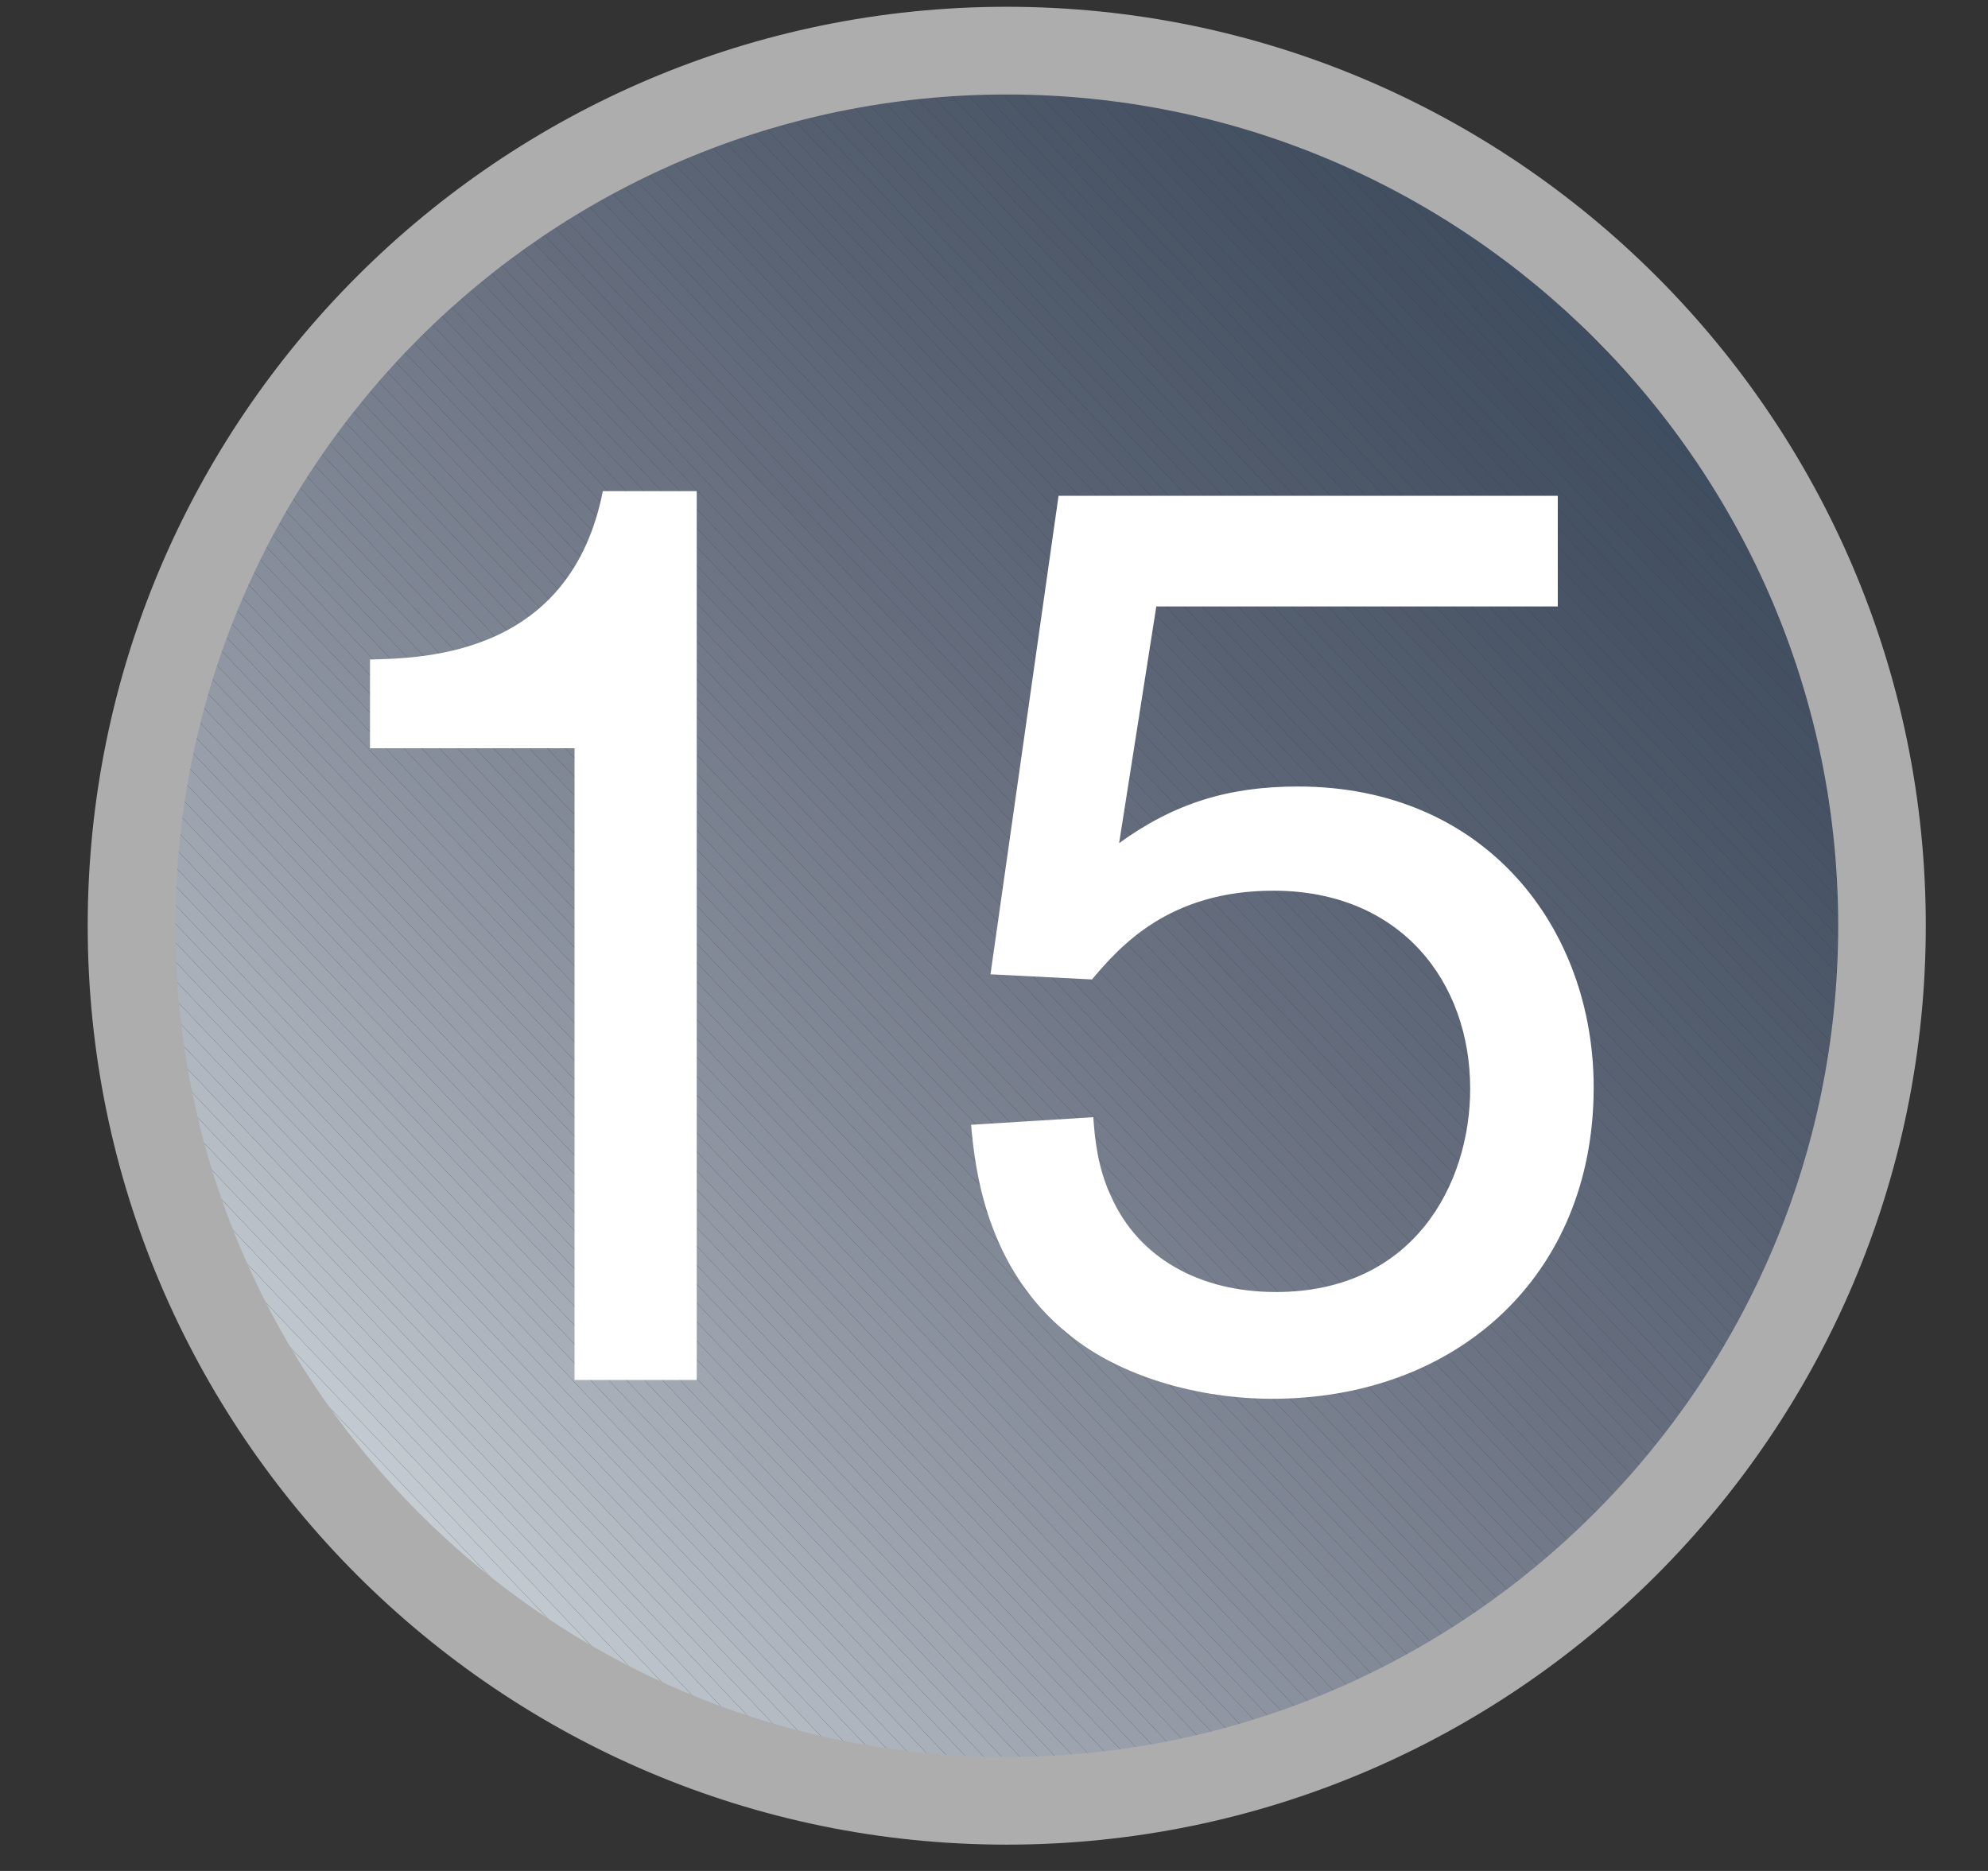 <?xml version="1.0" encoding="UTF-8" standalone="no"?>
<!-- Created with Inkscape (http://www.inkscape.org/) -->

<svg
   xmlns:svg="http://www.w3.org/2000/svg"
   xmlns="http://www.w3.org/2000/svg"
   xmlns:xlink="http://www.w3.org/1999/xlink"
   version="1.1"
   width="17"
   height="16"
   viewBox="-0.75 -0.058 17 16"
   id="svg2"
   xml:space="preserve">
<rect x="-0.75" y="-0.058" width="17" height="16" fill="#333333" stroke="none"/>
<defs
   id="defs4">
</defs>
<g
   id="g6">
	<defs
   id="defs8">
		<circle
   cx="7.859"
   cy="7.858"
   r="7.484"
   id="XMLID_6_" />
	</defs>
	<clipPath
   id="XMLID_9_">
		<use
   id="use12"
   x="0"
   y="0"
   width="17"
   height="16"
   xlink:href="#XMLID_6_" />
	</clipPath>
	<polygon
   points="4.645,15.341 0.375,15.341 0.375,10.841 "
   clip-path="url(#XMLID_9_)"
   id="polygon14"
   style="fill:#cbd2d8" />
	<polygon
   points="0.375,10.681 0.375,10.841 4.645,15.341 4.797,15.341 "
   clip-path="url(#XMLID_9_)"
   id="polygon16"
   style="fill:#cbd2d8" />
	<polygon
   points="0.375,10.521 0.375,10.681 4.797,15.341 4.953,15.341 "
   clip-path="url(#XMLID_9_)"
   id="polygon18"
   style="fill:#c9d0d5" />
	<polygon
   points="5.105,15.341 4.953,15.341 0.375,10.521 0.375,10.356 "
   clip-path="url(#XMLID_9_)"
   id="polygon20"
   style="fill:#c6cdd3" />
	<polygon
   points="5.258,15.341 5.105,15.341 0.375,10.356 0.375,10.196 "
   clip-path="url(#XMLID_9_)"
   id="polygon22"
   style="fill:#c5ccd2" />
	<polygon
   points="5.414,15.341 5.258,15.341 0.375,10.196 0.375,10.036 "
   clip-path="url(#XMLID_9_)"
   id="polygon24"
   style="fill:#c3c9d0" />
	<polygon
   points="5.562,15.341 5.414,15.341 0.375,10.036 0.375,9.872 "
   clip-path="url(#XMLID_9_)"
   id="polygon26"
   style="fill:#c1c8ce" />
	<polygon
   points="5.719,15.341 5.562,15.341 0.375,9.872 0.375,9.708 "
   clip-path="url(#XMLID_9_)"
   id="polygon28"
   style="fill:#bfc5cc" />
	<polygon
   points="0.375,9.548 0.375,9.708 5.719,15.341 5.871,15.341 "
   clip-path="url(#XMLID_9_)"
   id="polygon30"
   style="fill:#bec4cb" />
	<polygon
   points="6.023,15.341 5.871,15.341 0.375,9.548 0.375,9.388 "
   clip-path="url(#XMLID_9_)"
   id="polygon32"
   style="fill:#bbc2c9" />
	<polygon
   points="6.18,15.341 6.023,15.341 0.375,9.388 0.375,9.224 "
   clip-path="url(#XMLID_9_)"
   id="polygon34"
   style="fill:#bac0c8" />
	<polygon
   points="0.375,9.063 0.375,9.224 6.18,15.341 6.332,15.341 "
   clip-path="url(#XMLID_9_)"
   id="polygon36"
   style="fill:#b7bec6" />
	<polygon
   points="6.484,15.341 6.332,15.341 0.375,9.063 0.375,8.903 "
   clip-path="url(#XMLID_9_)"
   id="polygon38"
   style="fill:#b6bdc5" />
	<polygon
   points="6.641,15.341 6.484,15.341 0.375,8.903 0.375,8.739 "
   clip-path="url(#XMLID_9_)"
   id="polygon40"
   style="fill:#b5bbc3" />
	<polygon
   points="6.793,15.341 6.641,15.341 0.375,8.739 0.375,8.579 "
   clip-path="url(#XMLID_9_)"
   id="polygon42"
   style="fill:#b3bac2" />
	<polygon
   points="6.945,15.341 6.793,15.341 0.375,8.579 0.375,8.419 "
   clip-path="url(#XMLID_9_)"
   id="polygon44"
   style="fill:#b1b7c0" />
	<polygon
   points="7.102,15.341 6.945,15.341 0.375,8.419 0.375,8.255 "
   clip-path="url(#XMLID_9_)"
   id="polygon46"
   style="fill:#b0b6bf" />
	<polygon
   points="7.254,15.341 7.102,15.341 0.375,8.255 0.375,8.095 "
   clip-path="url(#XMLID_9_)"
   id="polygon48"
   style="fill:#aeb5be" />
	<polygon
   points="0.375,7.931 0.375,8.095 7.254,15.341 7.406,15.341 "
   clip-path="url(#XMLID_9_)"
   id="polygon50"
   style="fill:#adb3bc" />
	<polygon
   points="7.559,15.341 7.406,15.341 0.375,7.931 0.375,7.771 "
   clip-path="url(#XMLID_9_)"
   id="polygon52"
   style="fill:#abb2bc" />
	<polygon
   points="7.711,15.341 7.559,15.341 0.375,7.771 0.375,7.606 "
   clip-path="url(#XMLID_9_)"
   id="polygon54"
   style="fill:#aab0ba" />
	<polygon
   points="7.867,15.341 7.711,15.341 0.375,7.606 0.375,7.446 "
   clip-path="url(#XMLID_9_)"
   id="polygon56"
   style="fill:#a8aeb8" />
	<polygon
   points="0.375,7.286 0.375,7.446 7.867,15.341 8.02,15.341 "
   clip-path="url(#XMLID_9_)"
   id="polygon58"
   style="fill:#a6adb7" />
	<polygon
   points="8.172,15.341 8.02,15.341 0.375,7.286 0.375,7.122 "
   clip-path="url(#XMLID_9_)"
   id="polygon60"
   style="fill:#a6acb6" />
	<polygon
   points="8.328,15.341 8.172,15.341 0.375,7.122 0.375,6.962 "
   clip-path="url(#XMLID_9_)"
   id="polygon62"
   style="fill:#a3aab4" />
	<polygon
   points="0.375,6.802 0.375,6.962 8.328,15.341 8.48,15.341 "
   clip-path="url(#XMLID_9_)"
   id="polygon64"
   style="fill:#a2a8b3" />
	<polygon
   points="8.633,15.341 8.48,15.341 0.375,6.802 0.375,6.638 "
   clip-path="url(#XMLID_9_)"
   id="polygon66"
   style="fill:#a0a7b1" />
	<polygon
   points="8.789,15.341 8.633,15.341 0.375,6.638 0.375,6.478 "
   clip-path="url(#XMLID_9_)"
   id="polygon68"
   style="fill:#9fa6b0" />
	<polygon
   points="8.938,15.341 8.789,15.341 0.375,6.478 0.375,6.317 "
   clip-path="url(#XMLID_9_)"
   id="polygon70"
   style="fill:#9ea4af" />
	<polygon
   points="9.094,15.341 8.938,15.341 0.375,6.317 0.375,6.153 "
   clip-path="url(#XMLID_9_)"
   id="polygon72"
   style="fill:#9ca3ae" />
	<polygon
   points="9.246,15.341 9.094,15.341 0.375,6.153 0.375,5.989 "
   clip-path="url(#XMLID_9_)"
   id="polygon74"
   style="fill:#9ba1ad" />
	<polygon
   points="9.398,15.341 9.246,15.341 0.375,5.989 0.375,5.829 "
   clip-path="url(#XMLID_9_)"
   id="polygon76"
   style="fill:#9aa0ab" />
	<polygon
   points="9.555,15.341 9.398,15.341 0.375,5.829 0.375,5.669 "
   clip-path="url(#XMLID_9_)"
   id="polygon78"
   style="fill:#989faa" />
	<polygon
   points="9.707,15.341 9.555,15.341 0.375,5.669 0.375,5.505 "
   clip-path="url(#XMLID_9_)"
   id="polygon80"
   style="fill:#979eaa" />
	<polygon
   points="9.859,15.341 9.707,15.341 0.375,5.505 0.375,5.345 "
   clip-path="url(#XMLID_9_)"
   id="polygon82"
   style="fill:#969ca8" />
	<polygon
   points="10.016,15.341 9.859,15.341 0.375,5.345 0.375,5.185 "
   clip-path="url(#XMLID_9_)"
   id="polygon84"
   style="fill:#949ba7" />
	<polygon
   points="0.375,5.021 0.375,5.185 10.016,15.341 10.168,15.341 "
   clip-path="url(#XMLID_9_)"
   id="polygon86"
   style="fill:#9399a5" />
	<polygon
   points="10.32,15.341 10.168,15.341 0.375,5.021 0.375,4.86 "
   clip-path="url(#XMLID_9_)"
   id="polygon88"
   style="fill:#9298a4" />
	<polygon
   points="0.375,4.696 0.375,4.86 10.32,15.341 10.473,15.341 "
   clip-path="url(#XMLID_9_)"
   id="polygon90"
   style="fill:#9097a3" />
	<polygon
   points="10.629,15.341 10.473,15.341 0.375,4.696 0.375,4.536 "
   clip-path="url(#XMLID_9_)"
   id="polygon92"
   style="fill:#8f95a2" />
	<polygon
   points="10.781,15.341 10.629,15.341 0.375,4.536 0.375,4.372 "
   clip-path="url(#XMLID_9_)"
   id="polygon94"
   style="fill:#8e95a1" />
	<polygon
   points="10.934,15.341 10.781,15.341 0.375,4.372 0.375,4.212 "
   clip-path="url(#XMLID_9_)"
   id="polygon96"
   style="fill:#8d93a0" />
	<polygon
   points="0.375,4.052 0.375,4.212 10.934,15.341 11.086,15.341 "
   clip-path="url(#XMLID_9_)"
   id="polygon98"
   style="fill:#8b929f" />
	<polygon
   points="11.242,15.341 11.086,15.341 0.375,4.052 0.375,3.888 "
   clip-path="url(#XMLID_9_)"
   id="polygon100"
   style="fill:#8a919e" />
	<polygon
   points="11.395,15.341 11.242,15.341 0.375,3.888 0.375,3.728 "
   clip-path="url(#XMLID_9_)"
   id="polygon102"
   style="fill:#898f9d" />
	<polygon
   points="11.547,15.341 11.395,15.341 0.375,3.728 0.375,3.567 "
   clip-path="url(#XMLID_9_)"
   id="polygon104"
   style="fill:#878e9b" />
	<polygon
   points="11.703,15.341 11.547,15.341 0.375,3.567 0.375,3.403 "
   clip-path="url(#XMLID_9_)"
   id="polygon106"
   style="fill:#878d9b" />
	<polygon
   points="11.855,15.341 11.703,15.341 0.375,3.403 0.375,3.243 "
   clip-path="url(#XMLID_9_)"
   id="polygon108"
   style="fill:#858c9a" />
	<polygon
   points="12.008,15.341 11.855,15.341 0.375,3.243 0.375,3.079 "
   clip-path="url(#XMLID_9_)"
   id="polygon110"
   style="fill:#848b98" />
	<polygon
   points="12.164,15.341 12.008,15.341 0.375,3.079 0.375,2.919 "
   clip-path="url(#XMLID_9_)"
   id="polygon112"
   style="fill:#838a97" />
	<polygon
   points="12.316,15.341 12.164,15.341 0.375,2.919 0.375,2.755 "
   clip-path="url(#XMLID_9_)"
   id="polygon114"
   style="fill:#828997" />
	<polygon
   points="12.469,15.341 12.316,15.341 0.375,2.755 0.375,2.595 "
   clip-path="url(#XMLID_9_)"
   id="polygon116"
   style="fill:#818895" />
	<polygon
   points="12.625,15.341 12.469,15.341 0.375,2.595 0.375,2.435 "
   clip-path="url(#XMLID_9_)"
   id="polygon118"
   style="fill:#808794" />
	<polygon
   points="12.773,15.341 12.625,15.341 0.375,2.435 0.375,2.271 "
   clip-path="url(#XMLID_9_)"
   id="polygon120"
   style="fill:#7e8594" />
	<polygon
   points="12.93,15.341 12.773,15.341 0.375,2.271 0.375,2.11 "
   clip-path="url(#XMLID_9_)"
   id="polygon122"
   style="fill:#7d8593" />
	<polygon
   points="13.082,15.341 12.93,15.341 0.375,2.11 0.375,1.95 "
   clip-path="url(#XMLID_9_)"
   id="polygon124"
   style="fill:#7c8392" />
	<polygon
   points="13.234,15.341 13.082,15.341 0.375,1.95 0.375,1.786 "
   clip-path="url(#XMLID_9_)"
   id="polygon126"
   style="fill:#7b8290" />
	<polygon
   points="13.391,15.341 13.234,15.341 0.375,1.786 0.375,1.626 "
   clip-path="url(#XMLID_9_)"
   id="polygon128"
   style="fill:#7a8190" />
	<polygon
   points="13.543,15.341 13.391,15.341 0.375,1.626 0.375,1.462 "
   clip-path="url(#XMLID_9_)"
   id="polygon130"
   style="fill:#79808f" />
	<polygon
   points="13.695,15.341 13.543,15.341 0.375,1.462 0.375,1.302 "
   clip-path="url(#XMLID_9_)"
   id="polygon132"
   style="fill:#787f8d" />
	<polygon
   points="13.852,15.341 13.695,15.341 0.375,1.302 0.375,1.138 "
   clip-path="url(#XMLID_9_)"
   id="polygon134"
   style="fill:#777e8d" />
	<polygon
   points="14.004,15.341 13.852,15.341 0.375,1.138 0.375,0.978 "
   clip-path="url(#XMLID_9_)"
   id="polygon136"
   style="fill:#767d8c" />
	<polygon
   points="14.156,15.341 14.004,15.341 0.375,0.978 0.375,0.817 "
   clip-path="url(#XMLID_9_)"
   id="polygon138"
   style="fill:#767c8b" />
	<polygon
   points="0.445,0.731 14.309,15.341 14.156,15.341 0.375,0.817 0.375,0.798 "
   clip-path="url(#XMLID_9_)"
   id="polygon140"
   style="fill:#747b8a" />
	<polygon
   points="0.527,0.653 14.461,15.341 14.309,15.341 0.445,0.731 "
   clip-path="url(#XMLID_9_)"
   id="polygon142"
   style="fill:#737a89" />
	<polygon
   points="0.609,0.575 14.617,15.341 14.461,15.341 0.527,0.653 "
   clip-path="url(#XMLID_9_)"
   id="polygon144"
   style="fill:#727989" />
	<polygon
   points="0.688,0.501 14.77,15.341 14.617,15.341 0.609,0.575 "
   clip-path="url(#XMLID_9_)"
   id="polygon146"
   style="fill:#717888" />
	<polygon
   points="0.77,0.423 14.914,15.333 14.898,15.341 14.77,15.341 0.688,0.501 "
   clip-path="url(#XMLID_9_)"
   id="polygon148"
   style="fill:#707786" />
	<polygon
   points="0.82,0.376 0.875,0.376 14.992,15.255 14.914,15.333 0.77,0.423 "
   clip-path="url(#XMLID_9_)"
   id="polygon150"
   style="fill:#6f7686" />
	<polygon
   points="15.074,15.177 14.992,15.255 0.875,0.376 1.031,0.376 "
   clip-path="url(#XMLID_9_)"
   id="polygon152"
   style="fill:#6d7585" />
	<polygon
   points="15.156,15.103 15.074,15.177 1.031,0.376 1.184,0.376 "
   clip-path="url(#XMLID_9_)"
   id="polygon154"
   style="fill:#6d7584" />
	<polygon
   points="15.234,15.024 15.156,15.103 1.184,0.376 1.336,0.376 "
   clip-path="url(#XMLID_9_)"
   id="polygon156"
   style="fill:#6c7383" />
	<polygon
   points="15.316,14.95 15.234,15.024 1.336,0.376 1.492,0.376 "
   clip-path="url(#XMLID_9_)"
   id="polygon158"
   style="fill:#6b7383" />
	<polygon
   points="15.344,14.817 15.344,14.919 15.316,14.95 1.492,0.376 1.645,0.376 "
   clip-path="url(#XMLID_9_)"
   id="polygon160"
   style="fill:#6a7281" />
	<polygon
   points="15.344,14.653 15.344,14.817 1.645,0.376 1.797,0.376 "
   clip-path="url(#XMLID_9_)"
   id="polygon162"
   style="fill:#697181" />
	<polygon
   points="15.344,14.493 15.344,14.653 1.797,0.376 1.949,0.376 "
   clip-path="url(#XMLID_9_)"
   id="polygon164"
   style="fill:#697080" />
	<polygon
   points="2.105,0.376 1.949,0.376 15.344,14.493 15.344,14.333 "
   clip-path="url(#XMLID_9_)"
   id="polygon166"
   style="fill:#686f7f" />
	<polygon
   points="15.344,14.169 15.344,14.333 2.105,0.376 2.258,0.376 "
   clip-path="url(#XMLID_9_)"
   id="polygon168"
   style="fill:#676e7e" />
	<polygon
   points="15.344,14.009 15.344,14.169 2.258,0.376 2.41,0.376 "
   clip-path="url(#XMLID_9_)"
   id="polygon170"
   style="fill:#656d7d" />
	<polygon
   points="15.344,13.845 15.344,14.009 2.41,0.376 2.562,0.376 "
   clip-path="url(#XMLID_9_)"
   id="polygon172"
   style="fill:#646c7d" />
	<polygon
   points="15.344,13.685 15.344,13.845 2.562,0.376 2.719,0.376 "
   clip-path="url(#XMLID_9_)"
   id="polygon174"
   style="fill:#646c7c" />
	<polygon
   points="15.344,13.521 15.344,13.685 2.719,0.376 2.871,0.376 "
   clip-path="url(#XMLID_9_)"
   id="polygon176"
   style="fill:#636b7c" />
	<polygon
   points="15.344,13.36 15.344,13.521 2.871,0.376 3.023,0.376 "
   clip-path="url(#XMLID_9_)"
   id="polygon178"
   style="fill:#626b7b" />
	<polygon
   points="3.18,0.376 3.023,0.376 15.344,13.36 15.344,13.2 "
   clip-path="url(#XMLID_9_)"
   id="polygon180"
   style="fill:#616a7a" />
	<polygon
   points="15.344,13.036 15.344,13.2 3.18,0.376 3.332,0.376 "
   clip-path="url(#XMLID_9_)"
   id="polygon182"
   style="fill:#606979" />
	<polygon
   points="3.484,0.376 3.332,0.376 15.344,13.036 15.344,12.876 "
   clip-path="url(#XMLID_9_)"
   id="polygon184"
   style="fill:#5f6878" />
	<polygon
   points="15.344,12.712 15.344,12.876 3.484,0.376 3.641,0.376 "
   clip-path="url(#XMLID_9_)"
   id="polygon186"
   style="fill:#5f6878" />
	<polygon
   points="15.344,12.552 15.344,12.712 3.641,0.376 3.789,0.376 "
   clip-path="url(#XMLID_9_)"
   id="polygon188"
   style="fill:#5e6777" />
	<polygon
   points="15.344,12.392 15.344,12.552 3.789,0.376 3.945,0.376 "
   clip-path="url(#XMLID_9_)"
   id="polygon190"
   style="fill:#5d6676" />
	<polygon
   points="15.344,12.228 15.344,12.392 3.945,0.376 4.098,0.376 "
   clip-path="url(#XMLID_9_)"
   id="polygon192"
   style="fill:#5c6576" />
	<polygon
   points="15.344,12.067 15.344,12.228 4.098,0.376 4.25,0.376 "
   clip-path="url(#XMLID_9_)"
   id="polygon194"
   style="fill:#5b6475" />
	<polygon
   points="15.344,11.903 15.344,12.067 4.25,0.376 4.406,0.376 "
   clip-path="url(#XMLID_9_)"
   id="polygon196"
   style="fill:#5b6475" />
	<polygon
   points="15.344,11.743 15.344,11.903 4.406,0.376 4.559,0.376 "
   clip-path="url(#XMLID_9_)"
   id="polygon198"
   style="fill:#5a6373" />
	<polygon
   points="15.344,11.583 15.344,11.743 4.559,0.376 4.711,0.376 "
   clip-path="url(#XMLID_9_)"
   id="polygon200"
   style="fill:#596273" />
	<polygon
   points="4.867,0.376 4.711,0.376 15.344,11.583 15.344,11.419 "
   clip-path="url(#XMLID_9_)"
   id="polygon202"
   style="fill:#586172" />
	<polygon
   points="15.344,11.259 15.344,11.419 4.867,0.376 5.02,0.376 "
   clip-path="url(#XMLID_9_)"
   id="polygon204"
   style="fill:#576172" />
	<polygon
   points="5.172,0.376 5.02,0.376 15.344,11.259 15.344,11.095 "
   clip-path="url(#XMLID_9_)"
   id="polygon206"
   style="fill:#566071" />
	<polygon
   points="15.344,10.935 15.344,11.095 5.172,0.376 5.328,0.376 "
   clip-path="url(#XMLID_9_)"
   id="polygon208"
   style="fill:#566070" />
	<polygon
   points="15.344,10.771 15.344,10.935 5.328,0.376 5.48,0.376 "
   clip-path="url(#XMLID_9_)"
   id="polygon210"
   style="fill:#555f70" />
	<polygon
   points="15.344,10.61 15.344,10.771 5.48,0.376 5.633,0.376 "
   clip-path="url(#XMLID_9_)"
   id="polygon212"
   style="fill:#545e6f" />
	<polygon
   points="15.344,10.45 15.344,10.61 5.633,0.376 5.785,0.376 "
   clip-path="url(#XMLID_9_)"
   id="polygon214"
   style="fill:#535e6f" />
	<polygon
   points="5.941,0.376 5.785,0.376 15.344,10.45 15.344,10.286 "
   clip-path="url(#XMLID_9_)"
   id="polygon216"
   style="fill:#535d6e" />
	<polygon
   points="15.344,10.126 15.344,10.286 5.941,0.376 6.094,0.376 "
   clip-path="url(#XMLID_9_)"
   id="polygon218"
   style="fill:#525c6d" />
	<polygon
   points="6.246,0.376 6.094,0.376 15.344,10.126 15.344,9.966 "
   clip-path="url(#XMLID_9_)"
   id="polygon220"
   style="fill:#515c6d" />
	<polygon
   points="15.344,9.802 15.344,9.966 6.246,0.376 6.398,0.376 "
   clip-path="url(#XMLID_9_)"
   id="polygon222"
   style="fill:#505b6c" />
	<polygon
   points="15.344,9.642 15.344,9.802 6.398,0.376 6.555,0.376 "
   clip-path="url(#XMLID_9_)"
   id="polygon224"
   style="fill:#505b6c" />
	<polygon
   points="15.344,9.481 15.344,9.642 6.555,0.376 6.707,0.376 "
   clip-path="url(#XMLID_9_)"
   id="polygon226"
   style="fill:#505a6b" />
	<polygon
   points="15.344,9.317 15.344,9.481 6.707,0.376 6.859,0.376 "
   clip-path="url(#XMLID_9_)"
   id="polygon228"
   style="fill:#4f596a" />
	<polygon
   points="7.016,0.376 6.859,0.376 15.344,9.317 15.344,9.153 "
   clip-path="url(#XMLID_9_)"
   id="polygon230"
   style="fill:#4e596a" />
	<polygon
   points="15.344,8.993 15.344,9.153 7.016,0.376 7.168,0.376 "
   clip-path="url(#XMLID_9_)"
   id="polygon232"
   style="fill:#4d5869" />
	<polygon
   points="7.32,0.376 7.168,0.376 15.344,8.993 15.344,8.833 "
   clip-path="url(#XMLID_9_)"
   id="polygon234"
   style="fill:#4c5869" />
	<polygon
   points="15.344,8.669 15.344,8.833 7.32,0.376 7.473,0.376 "
   clip-path="url(#XMLID_9_)"
   id="polygon236"
   style="fill:#4c5768" />
	<polygon
   points="15.344,8.509 15.344,8.669 7.473,0.376 7.625,0.376 "
   clip-path="url(#XMLID_9_)"
   id="polygon238"
   style="fill:#4b5768" />
	<polygon
   points="15.344,8.349 15.344,8.509 7.625,0.376 7.781,0.376 "
   clip-path="url(#XMLID_9_)"
   id="polygon240"
   style="fill:#4b5667" />
	<polygon
   points="15.344,8.185 15.344,8.349 7.781,0.376 7.934,0.376 "
   clip-path="url(#XMLID_9_)"
   id="polygon242"
   style="fill:#4a5567" />
	<polygon
   points="8.086,0.376 7.934,0.376 15.344,8.185 15.344,8.024 "
   clip-path="url(#XMLID_9_)"
   id="polygon244"
   style="fill:#495566" />
	<polygon
   points="15.344,7.864 15.344,8.024 8.086,0.376 8.242,0.376 "
   clip-path="url(#XMLID_9_)"
   id="polygon246"
   style="fill:#485566" />
	<polygon
   points="15.344,7.7 15.344,7.864 8.242,0.376 8.395,0.376 "
   clip-path="url(#XMLID_9_)"
   id="polygon248"
   style="fill:#485466" />
	<polygon
   points="15.344,7.536 15.344,7.7 8.395,0.376 8.547,0.376 "
   clip-path="url(#XMLID_9_)"
   id="polygon250"
   style="fill:#475365" />
	<polygon
   points="8.699,0.376 8.547,0.376 15.344,7.536 15.344,7.376 "
   clip-path="url(#XMLID_9_)"
   id="polygon252"
   style="fill:#475365" />
	<polygon
   points="15.344,7.216 15.344,7.376 8.699,0.376 8.855,0.376 "
   clip-path="url(#XMLID_9_)"
   id="polygon254"
   style="fill:#465264" />
	<polygon
   points="15.344,7.052 15.344,7.216 8.855,0.376 9.008,0.376 "
   clip-path="url(#XMLID_9_)"
   id="polygon256"
   style="fill:#455264" />
	<polygon
   points="15.344,6.892 15.344,7.052 9.008,0.376 9.16,0.376 "
   clip-path="url(#XMLID_9_)"
   id="polygon258"
   style="fill:#445263" />
	<polygon
   points="15.344,6.731 15.344,6.892 9.16,0.376 9.312,0.376 "
   clip-path="url(#XMLID_9_)"
   id="polygon260"
   style="fill:#445163" />
	<polygon
   points="15.344,6.567 15.344,6.731 9.312,0.376 9.469,0.376 "
   clip-path="url(#XMLID_9_)"
   id="polygon262"
   style="fill:#445062" />
	<polygon
   points="15.344,6.407 15.344,6.567 9.469,0.376 9.621,0.376 "
   clip-path="url(#XMLID_9_)"
   id="polygon264"
   style="fill:#425062" />
	<polygon
   points="15.344,6.247 15.344,6.407 9.621,0.376 9.773,0.376 "
   clip-path="url(#XMLID_9_)"
   id="polygon266"
   style="fill:#425062" />
	<polygon
   points="15.344,6.083 15.344,6.247 9.773,0.376 9.93,0.376 "
   clip-path="url(#XMLID_9_)"
   id="polygon268"
   style="fill:#424f61" />
	<polygon
   points="15.344,5.923 15.344,6.083 9.93,0.376 10.082,0.376 "
   clip-path="url(#XMLID_9_)"
   id="polygon270"
   style="fill:#414f61" />
	<polygon
   points="15.344,5.759 15.344,5.923 10.082,0.376 10.234,0.376 "
   clip-path="url(#XMLID_9_)"
   id="polygon272"
   style="fill:#404e60" />
	<polygon
   points="10.391,0.376 10.234,0.376 15.344,5.759 15.344,5.599 "
   clip-path="url(#XMLID_9_)"
   id="polygon274"
   style="fill:#3f4e60" />
	<polygon
   points="15.344,5.435 15.344,5.599 10.391,0.376 10.543,0.376 "
   clip-path="url(#XMLID_9_)"
   id="polygon276"
   style="fill:#3f4d60" />
	<polygon
   points="15.344,5.274 15.344,5.435 10.543,0.376 10.695,0.376 "
   clip-path="url(#XMLID_9_)"
   id="polygon278"
   style="fill:#3f4d5f" />
	<polygon
   points="15.344,5.114 15.344,5.274 10.695,0.376 10.852,0.376 "
   clip-path="url(#XMLID_9_)"
   id="polygon280"
   style="fill:#3e4d5f" />
	<polygon
   points="15.344,4.95 15.344,5.114 10.852,0.376 11.004,0.376 "
   clip-path="url(#XMLID_9_)"
   id="polygon282"
   style="fill:#3e4c5e" />
	<polygon
   points="11.156,0.376 11.004,0.376 15.344,4.95 15.344,4.79 "
   clip-path="url(#XMLID_9_)"
   id="polygon284"
   style="fill:#3d4c5e" />
	<polygon
   points="15.344,4.626 15.344,4.79 11.156,0.376 11.309,0.376 "
   clip-path="url(#XMLID_9_)"
   id="polygon286"
   style="fill:#3d4c5e" />
	<polygon
   points="15.344,4.466 15.344,4.626 11.309,0.376 11.461,0.376 "
   clip-path="url(#XMLID_9_)"
   id="polygon288"
   style="fill:#3c4b5d" />
	<polygon
   points="15.344,4.306 15.344,4.466 11.461,0.376 11.617,0.376 "
   clip-path="url(#XMLID_9_)"
   id="polygon290"
   style="fill:#3c4b5d" />
	<polygon
   points="11.77,0.376 11.617,0.376 15.344,4.306 15.344,4.142 "
   clip-path="url(#XMLID_9_)"
   id="polygon292"
   style="fill:#3c4b5d" />
	<polygon
   points="15.344,3.981 15.344,4.142 11.77,0.376 11.922,0.376 "
   clip-path="url(#XMLID_9_)"
   id="polygon294"
   style="fill:#3b4a5c" />
	<polygon
   points="15.344,3.817 15.344,3.981 11.922,0.376 12.078,0.376 "
   clip-path="url(#XMLID_9_)"
   id="polygon296"
   style="fill:#3b4a5c" />
	<polygon
   points="15.344,3.657 15.344,3.817 12.078,0.376 12.23,0.376 "
   clip-path="url(#XMLID_9_)"
   id="polygon298"
   style="fill:#3a495c" />
	<polygon
   points="15.344,3.497 15.344,3.657 12.23,0.376 12.383,0.376 "
   clip-path="url(#XMLID_9_)"
   id="polygon300"
   style="fill:#3a495b" />
	<polygon
   points="15.344,3.333 15.344,3.497 12.383,0.376 12.539,0.376 "
   clip-path="url(#XMLID_9_)"
   id="polygon302"
   style="fill:#39495b" />
	<polygon
   points="15.344,3.173 15.344,3.333 12.539,0.376 12.691,0.376 "
   clip-path="url(#XMLID_9_)"
   id="polygon304"
   style="fill:#38495b" />
	<polygon
   points="15.344,3.013 15.344,3.173 12.691,0.376 12.844,0.376 "
   clip-path="url(#XMLID_9_)"
   id="polygon306"
   style="fill:#38485b" />
	<polygon
   points="12.996,0.376 12.844,0.376 15.344,3.013 15.344,2.849 "
   clip-path="url(#XMLID_9_)"
   id="polygon308"
   style="fill:#38485a" />
	<polygon
   points="15.344,2.688 15.344,2.849 12.996,0.376 13.148,0.376 "
   clip-path="url(#XMLID_9_)"
   id="polygon310"
   style="fill:#37485a" />
	<polygon
   points="15.344,2.524 15.344,2.688 13.148,0.376 13.305,0.376 "
   clip-path="url(#XMLID_9_)"
   id="polygon312"
   style="fill:#38475a" />
	<polygon
   points="15.344,2.364 15.344,2.524 13.305,0.376 13.457,0.376 "
   clip-path="url(#XMLID_9_)"
   id="polygon314"
   style="fill:#37475a" />
	<polygon
   points="15.344,2.2 15.344,2.364 13.457,0.376 13.609,0.376 "
   clip-path="url(#XMLID_9_)"
   id="polygon316"
   style="fill:#374659" />
	<polygon
   points="13.766,0.376 13.609,0.376 15.344,2.2 15.344,2.04 "
   clip-path="url(#XMLID_9_)"
   id="polygon318"
   style="fill:#364659" />
	<polygon
   points="15.344,1.88 15.344,2.04 13.766,0.376 13.918,0.376 "
   clip-path="url(#XMLID_9_)"
   id="polygon320"
   style="fill:#364659" />
	<polygon
   points="15.344,1.716 15.344,1.88 13.918,0.376 14.07,0.376 "
   clip-path="url(#XMLID_9_)"
   id="polygon322"
   style="fill:#364659" />
	<polygon
   points="14.223,0.376 14.07,0.376 15.344,1.716 15.344,1.556 "
   clip-path="url(#XMLID_9_)"
   id="polygon324"
   style="fill:#354659" />
	<polygon
   points="15.344,1.396 15.344,1.556 14.223,0.376 14.379,0.376 "
   clip-path="url(#XMLID_9_)"
   id="polygon326"
   style="fill:#354659" />
	<polygon
   points="15.344,1.231 15.344,1.396 14.379,0.376 14.531,0.376 "
   clip-path="url(#XMLID_9_)"
   id="polygon328"
   style="fill:#354658" />
	<polygon
   points="15.344,1.071 15.344,1.231 14.531,0.376 14.684,0.376 "
   clip-path="url(#XMLID_9_)"
   id="polygon330"
   style="fill:#344558" />
	<polygon
   points="15.344,0.907 15.344,1.071 14.684,0.376 14.836,0.376 "
   clip-path="url(#XMLID_9_)"
   id="polygon332"
   style="fill:#344558" />
	<polygon
   points="15.344,0.747 15.344,0.907 14.836,0.376 14.992,0.376 "
   clip-path="url(#XMLID_9_)"
   id="polygon334"
   style="fill:#344558" />
	<polygon
   points="15.344,0.583 15.344,0.747 14.992,0.376 15.145,0.376 "
   clip-path="url(#XMLID_9_)"
   id="polygon336"
   style="fill:#344558" />
	<polygon
   points="15.145,0.376 15.344,0.376 15.344,0.583 "
   clip-path="url(#XMLID_9_)"
   id="polygon338"
   style="fill:#344558" />
</g>
<path
   d="m 14.969,7.858 c 0,3.92 -3.189,7.109 -7.109,7.109 -3.92,0 -7.11,-3.189 -7.11,-7.109 0,-3.92 3.189,-7.108 7.109,-7.108 3.92,0 7.11,3.188 7.11,7.108 z M 7.859,0 C 3.525,0 0,3.525 0,7.858 c 0,4.334 3.525,7.859 7.859,7.859 4.334,0 7.859,-3.525 7.859,-7.859 C 15.719,3.525 12.193,0 7.859,0 z"
   id="path340"
   style="fill:#aeadae" />
<path
   d="m 5.208,4.142 v 7.601 H 4.163 V 6.341 H 2.414 V 5.582 C 2.898,5.571 4.13,5.538 4.405,4.142 h 0.803 z"
   id="path342"
   style="fill:#ffffff" />

<path
   d="m 12.571,4.182 v 0.946 H 9.138 l -0.318,2.024 c 0.472,-0.341 0.935,-0.484 1.529,-0.484 1.605,0 2.529,1.21 2.529,2.574 0,1.606 -1.166,2.662 -2.75,2.662 -0.627,0 -1.298,-0.188 -1.738,-0.55 -0.715,-0.572 -0.803,-1.431 -0.836,-1.793 l 1.045,-0.065 c 0.012,0.164 0.033,0.427 0.154,0.681 0.231,0.517 0.748,0.814 1.408,0.814 1.178,0 1.661,-0.925 1.661,-1.738 0,-0.914 -0.594,-1.694 -1.683,-1.694 -0.891,0 -1.31,0.473 -1.551,0.759 l -0.868,-0.044 0.582,-4.092 h 4.269 z"
   id="path342-7"
   style="fill:#ffffff" /></svg>